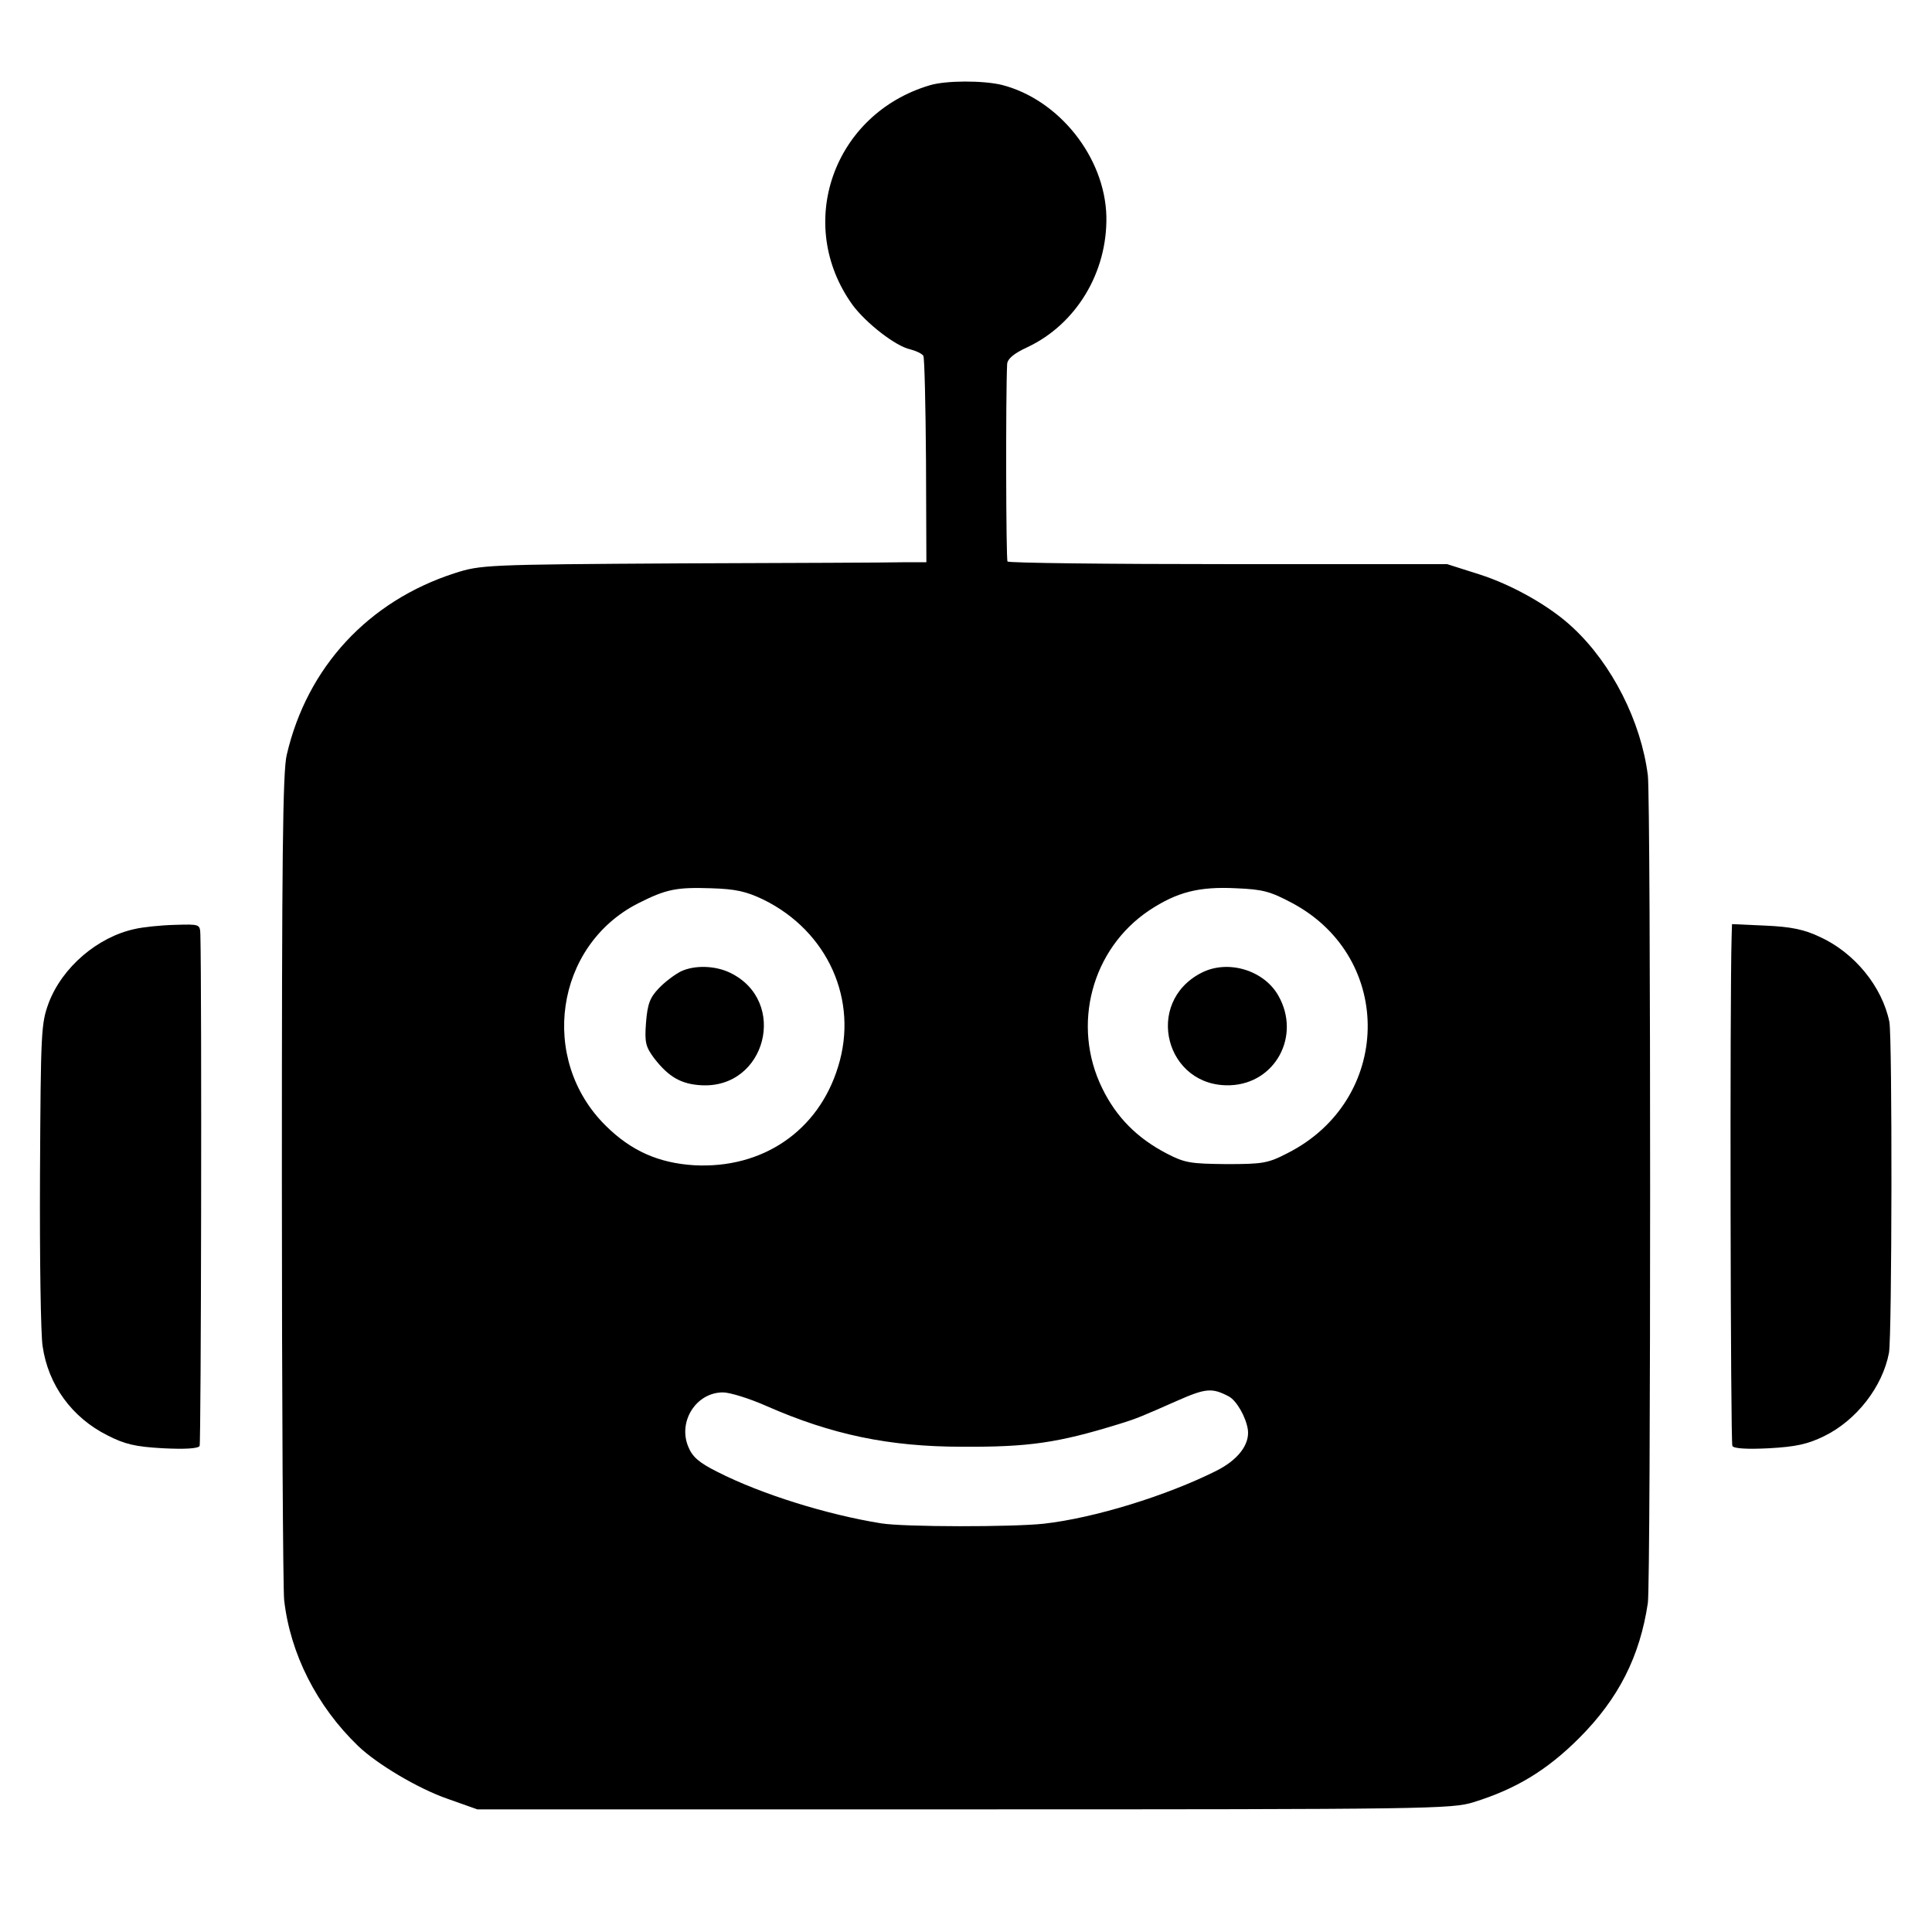 <?xml version="1.0" standalone="no"?>
<!DOCTYPE svg PUBLIC "-//W3C//DTD SVG 20010904//EN"
 "http://www.w3.org/TR/2001/REC-SVG-20010904/DTD/svg10.dtd">
<svg version="1.0" xmlns="http://www.w3.org/2000/svg"
 width="512pt" height="512pt" viewBox="0 0 512 512"
 preserveAspectRatio="xMidYMid meet">
<g transform="translate(0,512) scale(0.1,-0.1)"
fill="#000000" stroke="none">
<path d="M2464 4894 c-256 -76 -359 -369 -204 -583 36 -48 114 -109 153 -117
15 -4 30 -11 34 -17 3 -5 6 -131 7 -278 l1 -269 -60 0 c-33 -1 -298 -2 -590
-3 -520 -3 -531 -4 -600 -26 -229 -74 -391 -249 -445 -481 -11 -43 -13 -283
-13 -1120 0 -586 3 -1090 6 -1120 16 -142 86 -281 196 -387 50 -48 159 -113
237 -140 l79 -28 1290 0 c1230 0 1293 1 1350 19 113 35 195 85 280 170 105
105 161 217 182 358 8 57 8 2128 0 2193 -18 143 -95 295 -198 391 -60 57 -161
114 -249 142 l-85 27 -580 0 c-319 0 -582 3 -585 7 -4 5 -5 438 -1 523 1 14
17 28 54 45 129 61 212 198 209 347 -4 156 -125 309 -277 348 -50 12 -148 12
-191 -1z m-441 -2158 c171 -84 253 -267 198 -443 -52 -170 -200 -271 -382
-261 -94 6 -166 38 -233 104 -179 176 -135 478 85 590 75 38 102 43 194 40 64
-2 92 -8 138 -30z m1403 -10 c271 -146 263 -522 -14 -662 -52 -27 -66 -29
-162 -29 -95 1 -110 3 -158 28 -79 41 -134 97 -171 173 -82 167 -28 369 124
471 74 49 132 64 231 59 71 -3 90 -8 150 -40z m-169 -1307 c20 -11 45 -54 50
-88 5 -39 -26 -80 -84 -109 -132 -66 -323 -125 -457 -140 -83 -9 -369 -9 -431
1 -143 23 -317 77 -433 136 -50 25 -67 40 -78 67 -28 67 21 144 92 144 18 0
70 -16 115 -36 173 -76 325 -108 519 -108 176 -1 253 10 415 60 49 15 62 21
155 62 75 33 92 35 137 11z"/>
<path d="M1805 2546 c-16 -8 -43 -28 -59 -45 -24 -25 -30 -42 -34 -91 -4 -53
-1 -64 22 -95 38 -49 71 -68 124 -71 172 -10 232 223 77 298 -39 19 -93 21
-130 4z"/>
<path d="M3184 2542 c-154 -79 -95 -305 77 -298 119 5 187 131 127 237 -38 68
-134 97 -204 61z"/>
<path d="M357 2658 c-98 -21 -192 -101 -228 -196 -20 -55 -21 -72 -23 -457 -1
-220 2 -424 7 -453 15 -103 78 -189 172 -236 45 -23 73 -30 146 -34 58 -3 94
-1 98 6 4 8 6 1204 2 1355 -1 28 -1 28 -68 26 -38 -1 -85 -6 -106 -11z"/>
<path d="M4589 2638 c-5 -164 -3 -1342 2 -1350 4 -7 40 -9 98 -6 71 4 102 11
145 32 86 42 155 131 172 221 8 45 9 836 1 877 -19 93 -92 183 -184 225 -42
20 -77 27 -144 30 l-89 4 -1 -33z"/>
</g>
</svg>
